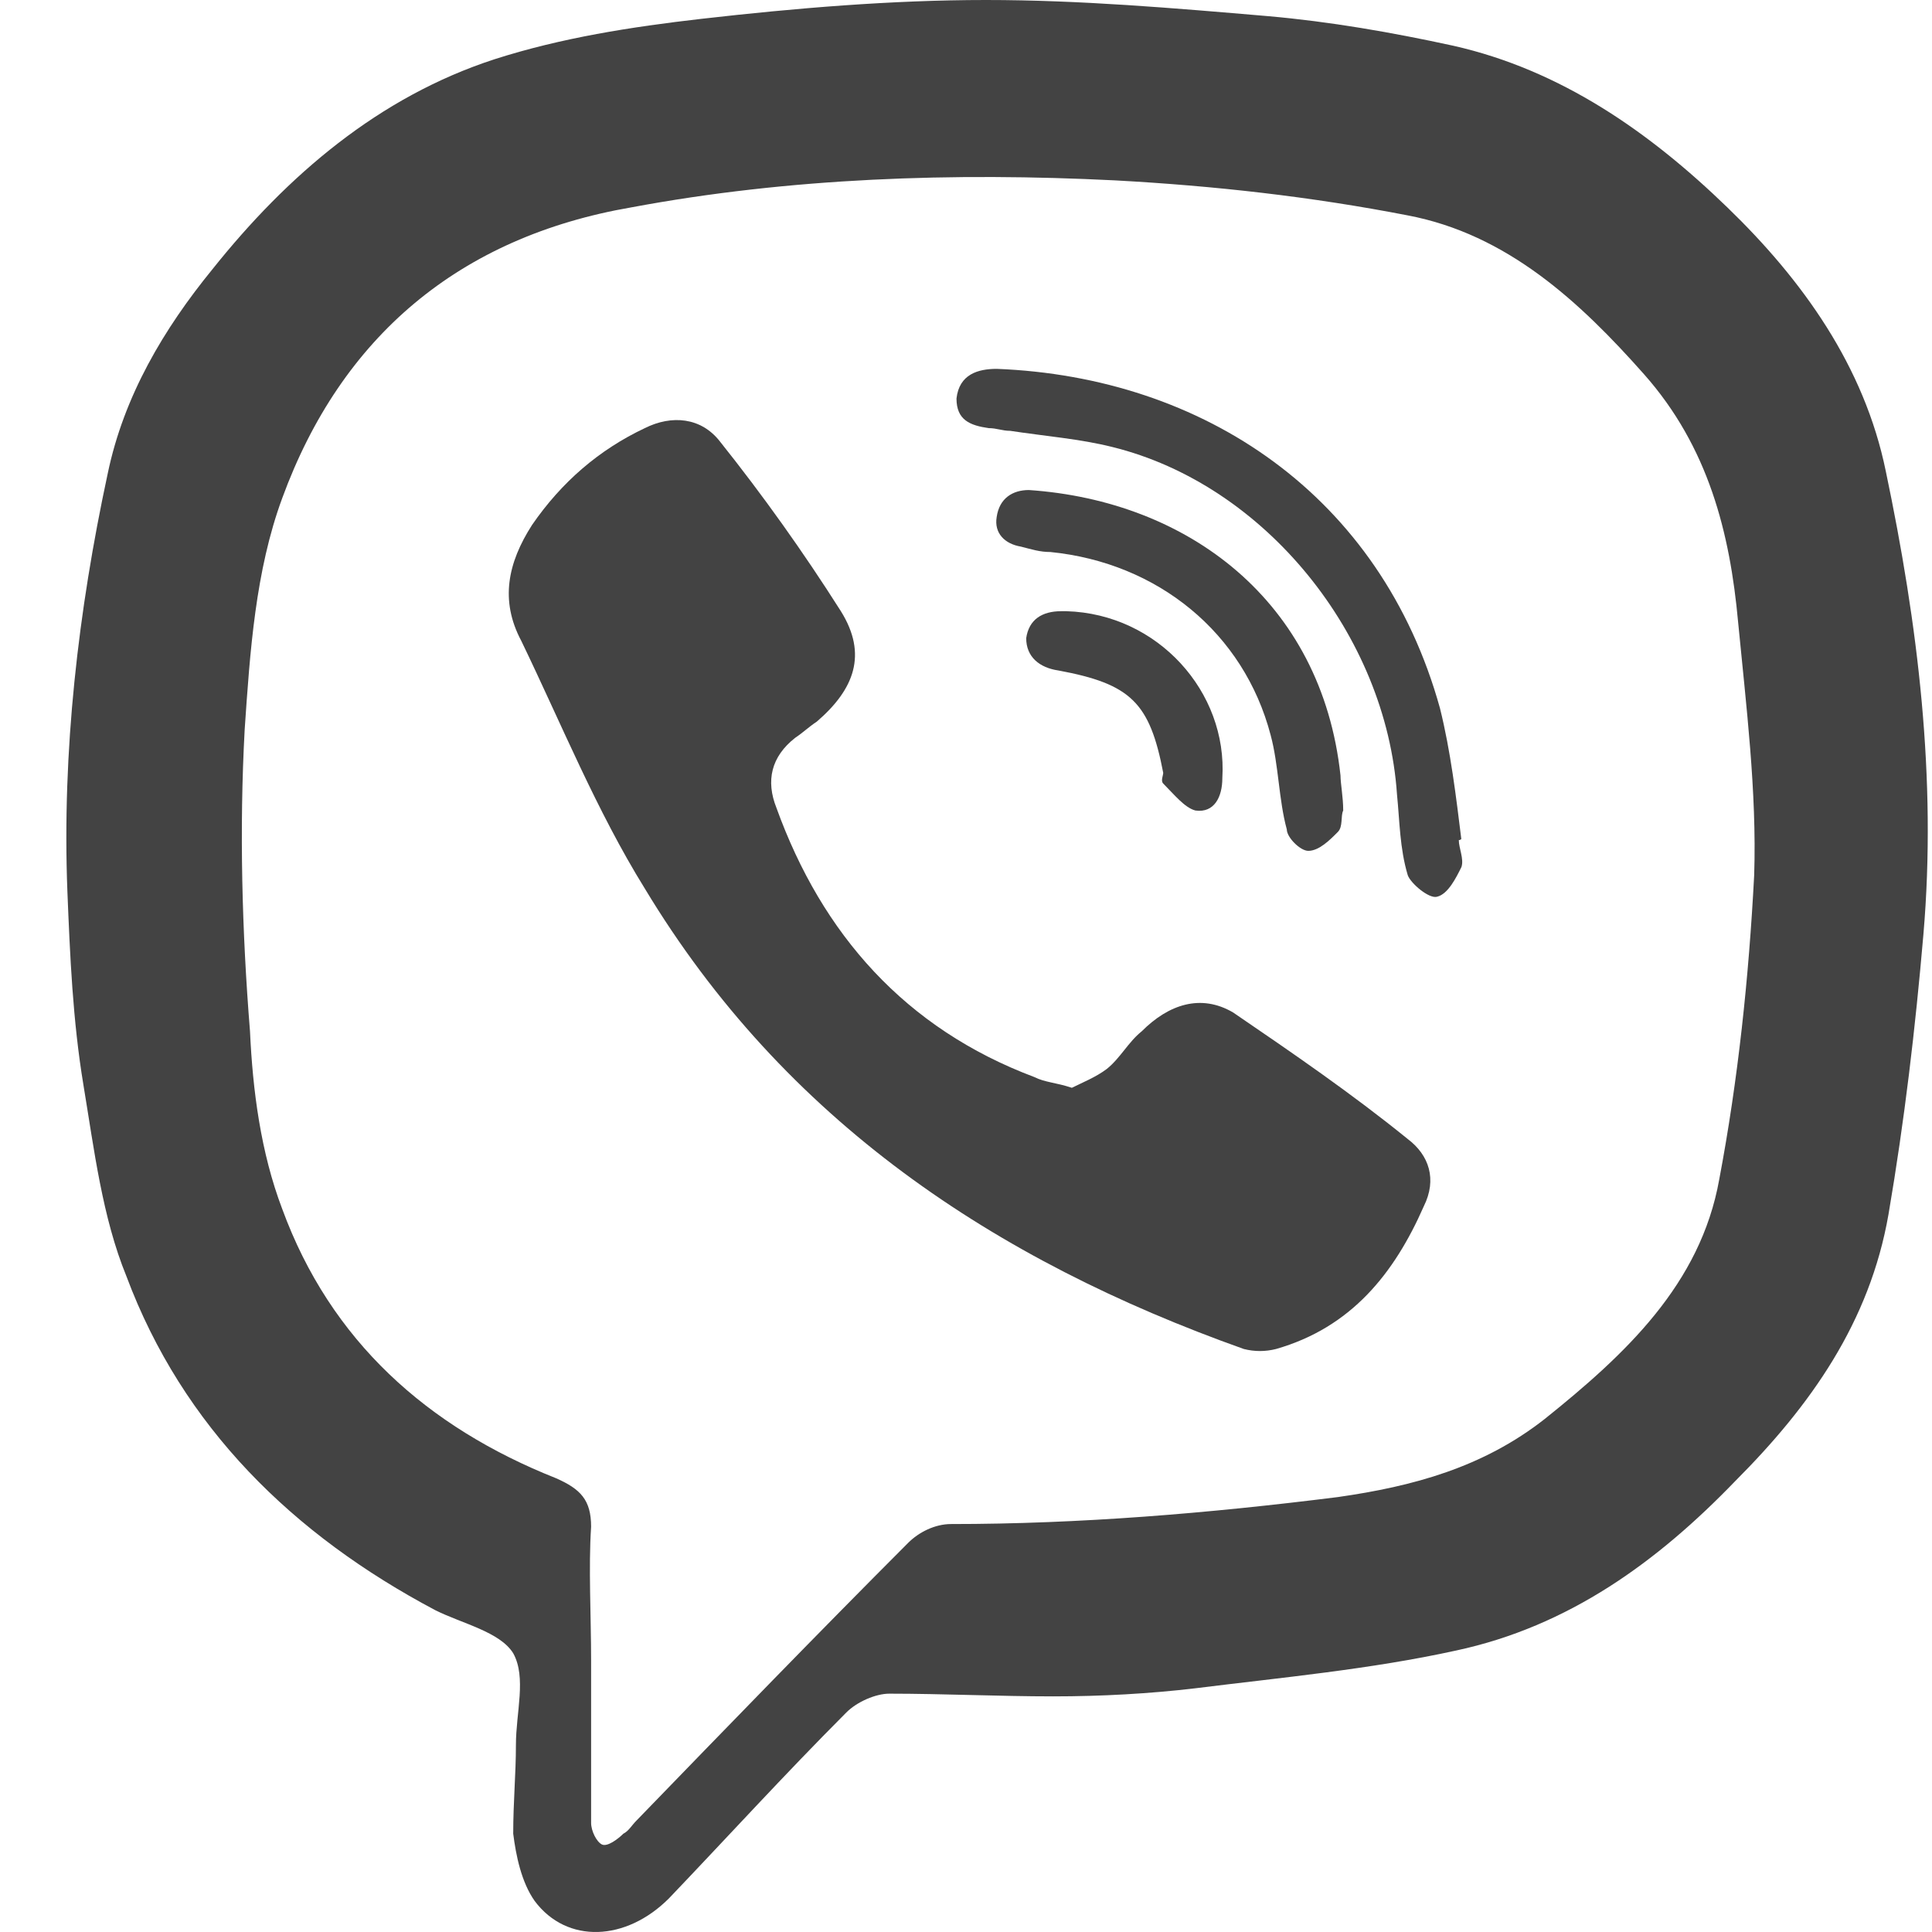 <svg width="25" height="25" viewBox="0 0 25 25" fill="none" xmlns="http://www.w3.org/2000/svg">
<path d="M6.676 22.578C6.676 22.16 6.815 21.707 6.641 21.393C6.468 21.115 5.981 21.01 5.633 20.836C3.791 19.86 2.366 18.467 1.636 16.515C1.323 15.749 1.219 14.878 1.08 14.042C0.941 13.205 0.906 12.369 0.872 11.533C0.802 9.721 1.011 7.909 1.393 6.132C1.602 5.122 2.123 4.251 2.749 3.484C3.722 2.265 4.903 1.254 6.398 0.767C7.267 0.488 8.171 0.348 9.074 0.244C10.291 0.105 11.542 0 12.758 0C13.975 0 15.191 0.105 16.408 0.209C17.207 0.279 18.007 0.418 18.806 0.592C20.197 0.906 21.343 1.707 22.351 2.683C23.325 3.624 24.124 4.739 24.402 6.097C24.819 8.083 25.062 10.069 24.889 12.09C24.784 13.31 24.645 14.495 24.437 15.714C24.194 17.108 23.429 18.188 22.456 19.163C21.448 20.209 20.301 21.045 18.841 21.358C17.729 21.602 16.582 21.707 15.47 21.846C14.879 21.916 14.253 21.951 13.627 21.951C12.932 21.951 12.202 21.916 11.507 21.916C11.334 21.916 11.09 22.02 10.951 22.16C10.152 22.961 9.422 23.763 8.657 24.564C8.101 25.122 7.336 25.156 6.919 24.599C6.746 24.355 6.676 24.007 6.641 23.728C6.641 23.31 6.676 22.961 6.676 22.578ZM7.649 21.498C7.649 21.846 7.649 22.195 7.649 22.543C7.649 22.892 7.649 23.24 7.649 23.588C7.649 23.693 7.719 23.832 7.788 23.867C7.858 23.902 7.997 23.797 8.066 23.728C8.136 23.693 8.171 23.623 8.24 23.554C9.422 22.334 10.569 21.149 11.751 19.965C11.89 19.826 12.098 19.721 12.307 19.721C13.975 19.721 15.643 19.582 17.312 19.372C18.285 19.233 19.189 18.989 19.988 18.362C21.031 17.526 22.004 16.62 22.247 15.261C22.491 13.972 22.63 12.648 22.699 11.324C22.734 10.244 22.595 9.129 22.491 8.049C22.386 6.899 22.108 5.784 21.274 4.843C20.44 3.902 19.501 3.031 18.215 2.787C16.964 2.544 15.713 2.404 14.427 2.334C12.341 2.23 10.221 2.3 8.171 2.683C5.946 3.066 4.417 4.355 3.652 6.446C3.305 7.387 3.235 8.432 3.166 9.442C3.096 10.732 3.131 12.056 3.235 13.345C3.27 14.111 3.374 14.913 3.652 15.644C4.278 17.352 5.529 18.467 7.197 19.129C7.51 19.268 7.649 19.407 7.649 19.756C7.614 20.278 7.649 20.906 7.649 21.498Z" fill="#434343"/>
<path d="M13.87 14.076C14.009 14.007 14.183 13.937 14.322 13.832C14.496 13.693 14.6 13.484 14.774 13.345C15.122 12.996 15.539 12.857 15.956 13.101C16.721 13.623 17.485 14.146 18.215 14.738C18.493 14.947 18.597 15.261 18.424 15.609C18.041 16.48 17.485 17.177 16.512 17.456C16.373 17.491 16.234 17.491 16.095 17.456C12.863 16.306 10.151 14.494 8.344 11.498C7.718 10.488 7.267 9.373 6.745 8.292C6.467 7.77 6.571 7.282 6.884 6.794C7.267 6.237 7.753 5.819 8.344 5.54C8.692 5.366 9.074 5.4 9.317 5.714C9.873 6.411 10.395 7.143 10.881 7.909C11.229 8.467 11.055 8.92 10.569 9.338C10.464 9.407 10.395 9.477 10.29 9.547C9.978 9.791 9.908 10.104 10.047 10.453C10.638 12.09 11.716 13.31 13.384 13.937C13.523 14.007 13.662 14.007 13.87 14.076Z" fill="#434343"/>
<path d="M18.877 10.871C18.877 10.975 18.946 11.115 18.911 11.219C18.842 11.359 18.738 11.568 18.598 11.603C18.494 11.637 18.251 11.428 18.216 11.324C18.112 10.975 18.112 10.627 18.077 10.279C17.938 8.223 16.374 6.272 14.393 5.784C13.976 5.679 13.524 5.644 13.072 5.575C12.968 5.575 12.898 5.54 12.794 5.54C12.551 5.505 12.377 5.435 12.377 5.157C12.412 4.843 12.655 4.773 12.898 4.773C15.575 4.878 17.869 6.411 18.633 9.164C18.772 9.721 18.842 10.313 18.911 10.871C18.911 10.836 18.911 10.871 18.877 10.871Z" fill="#434343"/>
<path d="M17.381 10.488C17.346 10.557 17.381 10.697 17.311 10.766C17.207 10.871 17.068 11.01 16.929 11.01C16.825 11.01 16.651 10.836 16.651 10.732C16.546 10.348 16.546 9.895 16.442 9.512C16.095 8.188 14.982 7.282 13.592 7.143C13.453 7.143 13.349 7.108 13.21 7.073C13.001 7.038 12.862 6.899 12.897 6.69C12.932 6.446 13.105 6.341 13.314 6.341C15.365 6.481 17.102 7.77 17.346 10.035C17.346 10.139 17.381 10.313 17.381 10.488Z" fill="#434343"/>
<path d="M13.801 7.909C14.982 7.944 15.886 8.954 15.817 10.069C15.817 10.313 15.712 10.522 15.469 10.488C15.33 10.453 15.191 10.278 15.052 10.139C15.017 10.104 15.052 10.035 15.052 10C14.878 9.094 14.635 8.85 13.696 8.676C13.453 8.641 13.279 8.502 13.279 8.258C13.314 8.014 13.488 7.909 13.731 7.909C13.801 7.909 13.835 7.909 13.801 7.909Z" fill="#434343"/>
</svg>
